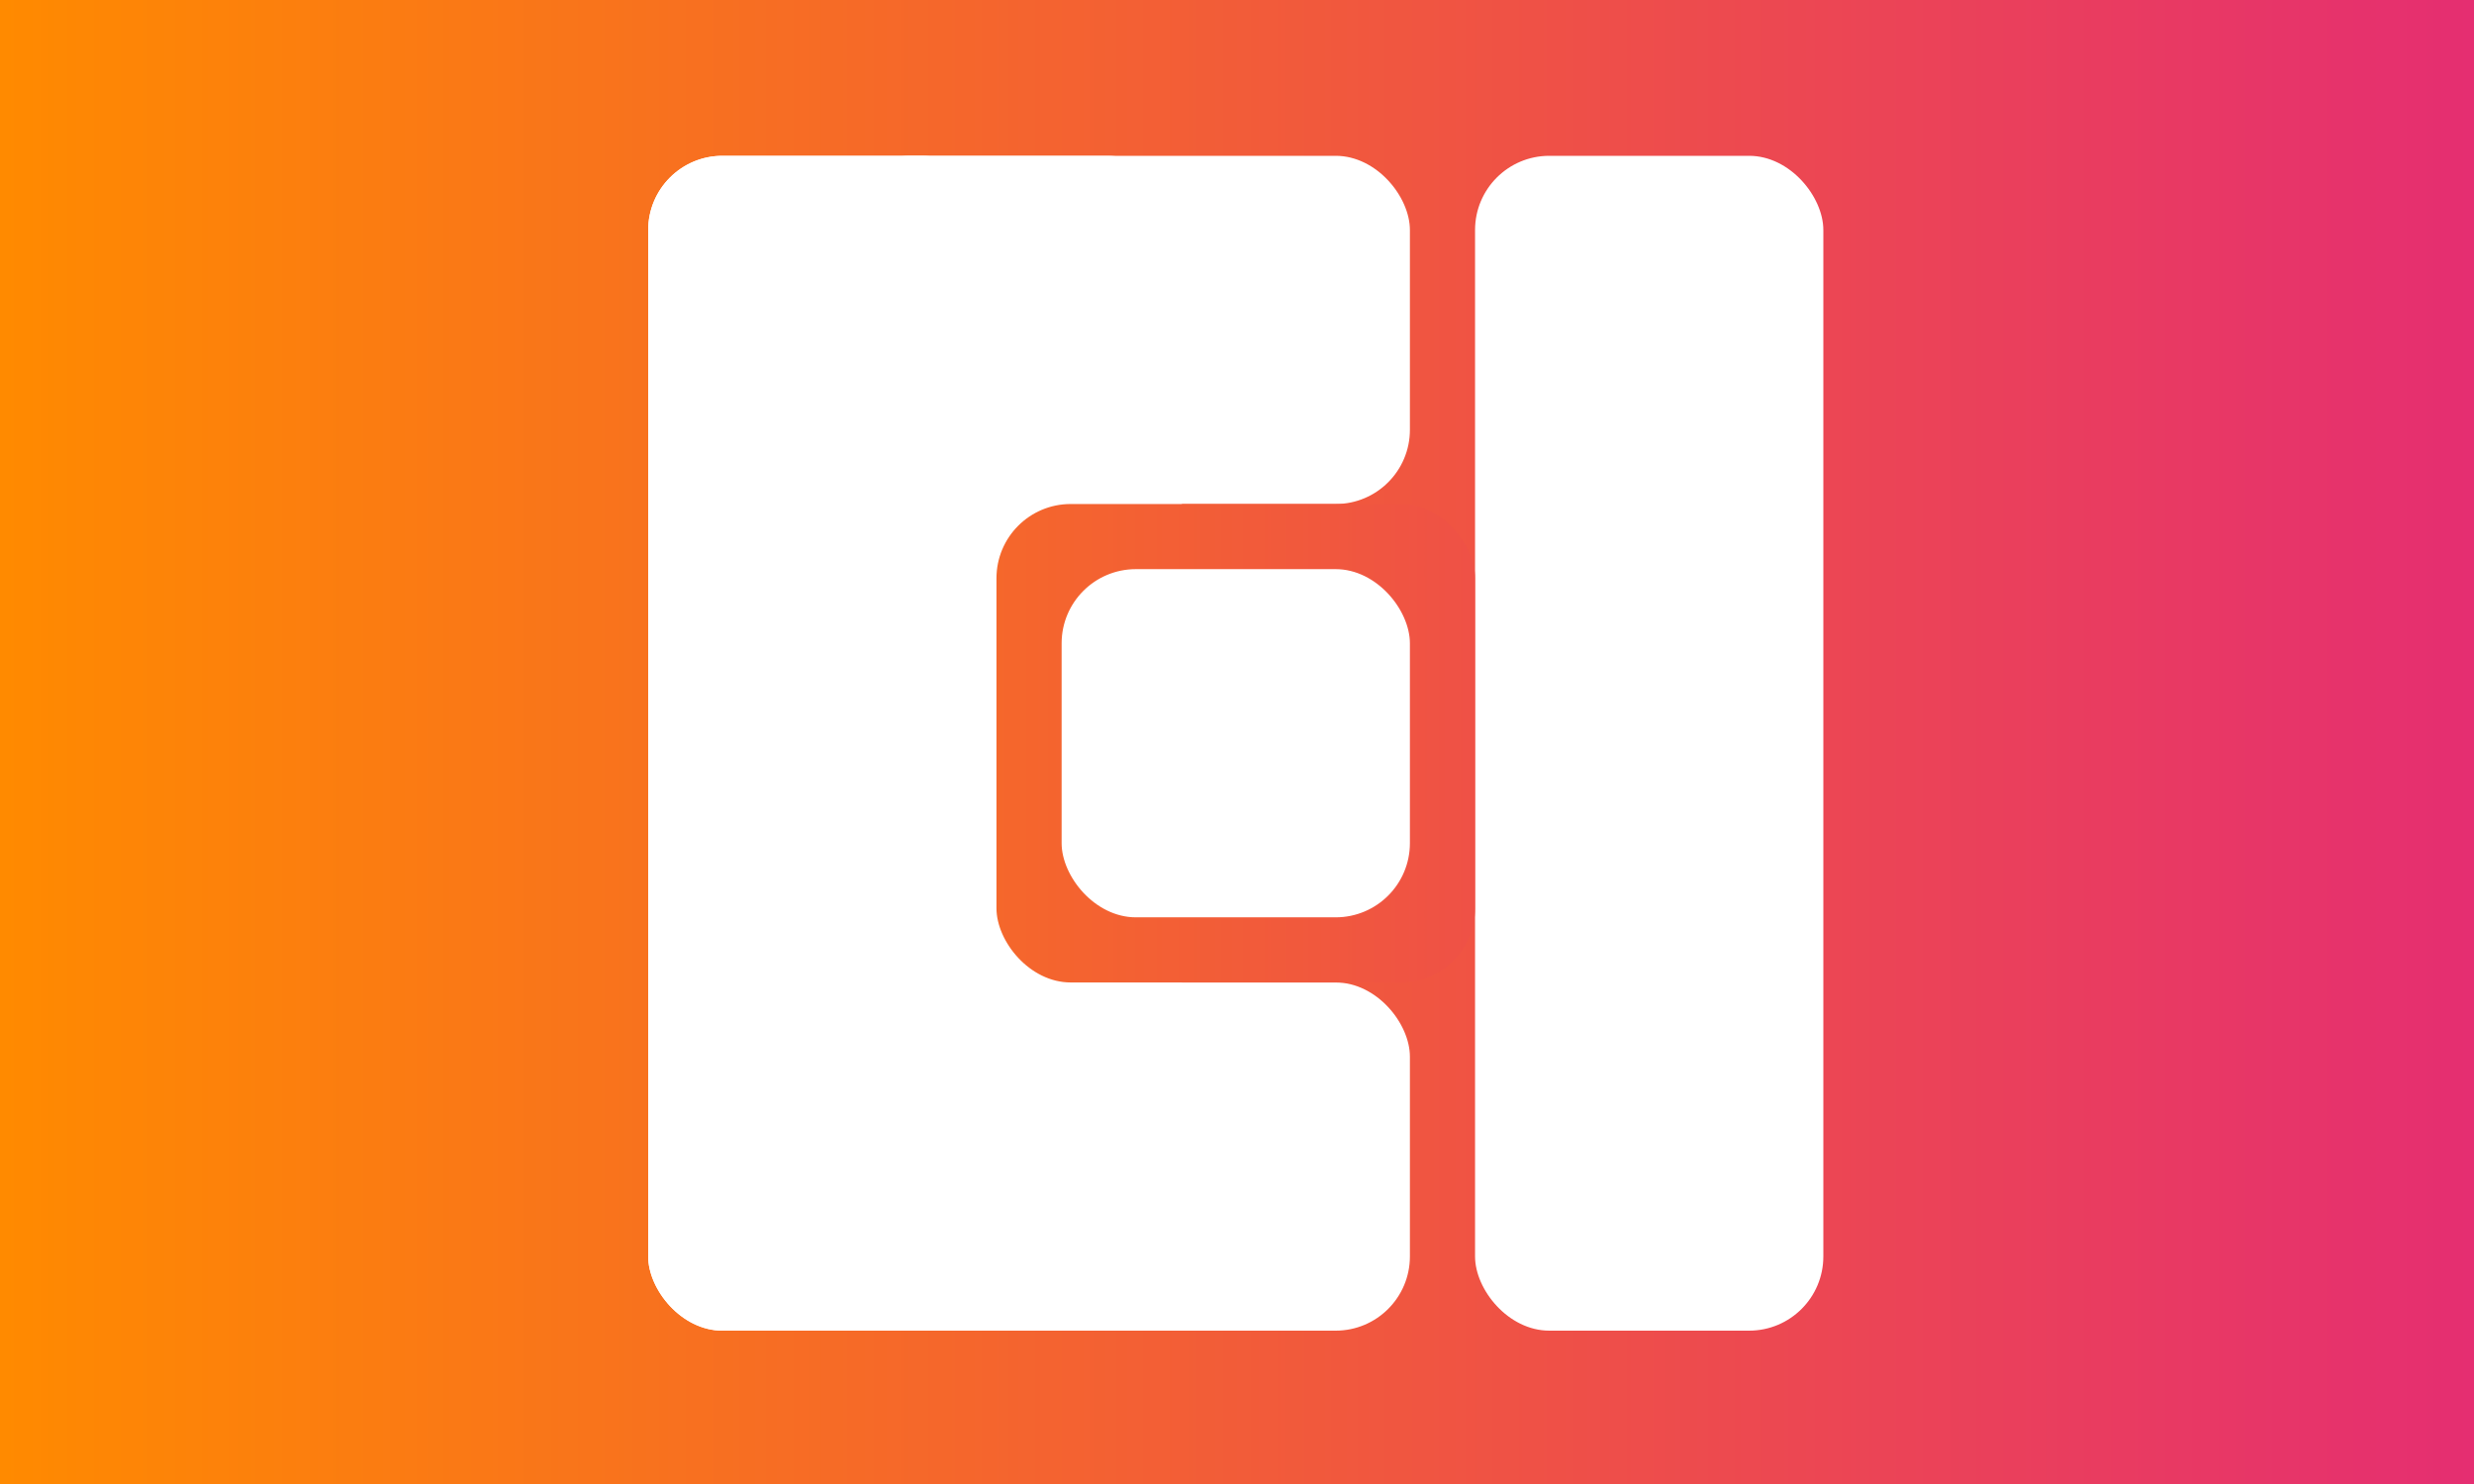 <svg width="1000" height="600" viewBox="0 0 1000 600" fill="none" xmlns="http://www.w3.org/2000/svg">
<rect x="0" y="0" width="1000" height="600" fill="#333333" stroke="none"/>
<rect width="1000" height="600" fill="url(#paint0_linear)"/>
<rect x="262" y="63" width="307.889" height="140.778" rx="30" fill="white"/>
<rect x="262" y="397.222" width="307.889" height="140.778" rx="30" fill="white"/>
<rect x="596.222" y="63" width="140.778" height="475" rx="30" fill="white"/>
<rect x="262" y="63" width="140.778" height="475" rx="30" fill="white"/>
<rect x="337.959" y="63" width="139.765" height="475" rx="30" fill="white"/>
<rect x="402.778" y="203.778" width="193.443" height="193.443" rx="30" fill="url(#paint1_linear)"/>
<rect x="429.111" y="230.111" width="140.778" height="140.778" rx="30" fill="white"/>
<defs>
<linearGradient id="paint0_linear" x1="0" y1="300" x2="1000" y2="300" gradientUnits="userSpaceOnUse">
<stop stop-color="#FF8A00"/>
<stop offset="1" stop-color="#E52E71"/>
</linearGradient>
<linearGradient id="paint1_linear" x1="94.478" y1="300.5" x2="901.836" y2="300.5" gradientUnits="userSpaceOnUse">
<stop stop-color="#FF8A00"/>
<stop offset="1" stop-color="#E52E71"/>
</linearGradient>
</defs>
</svg>
